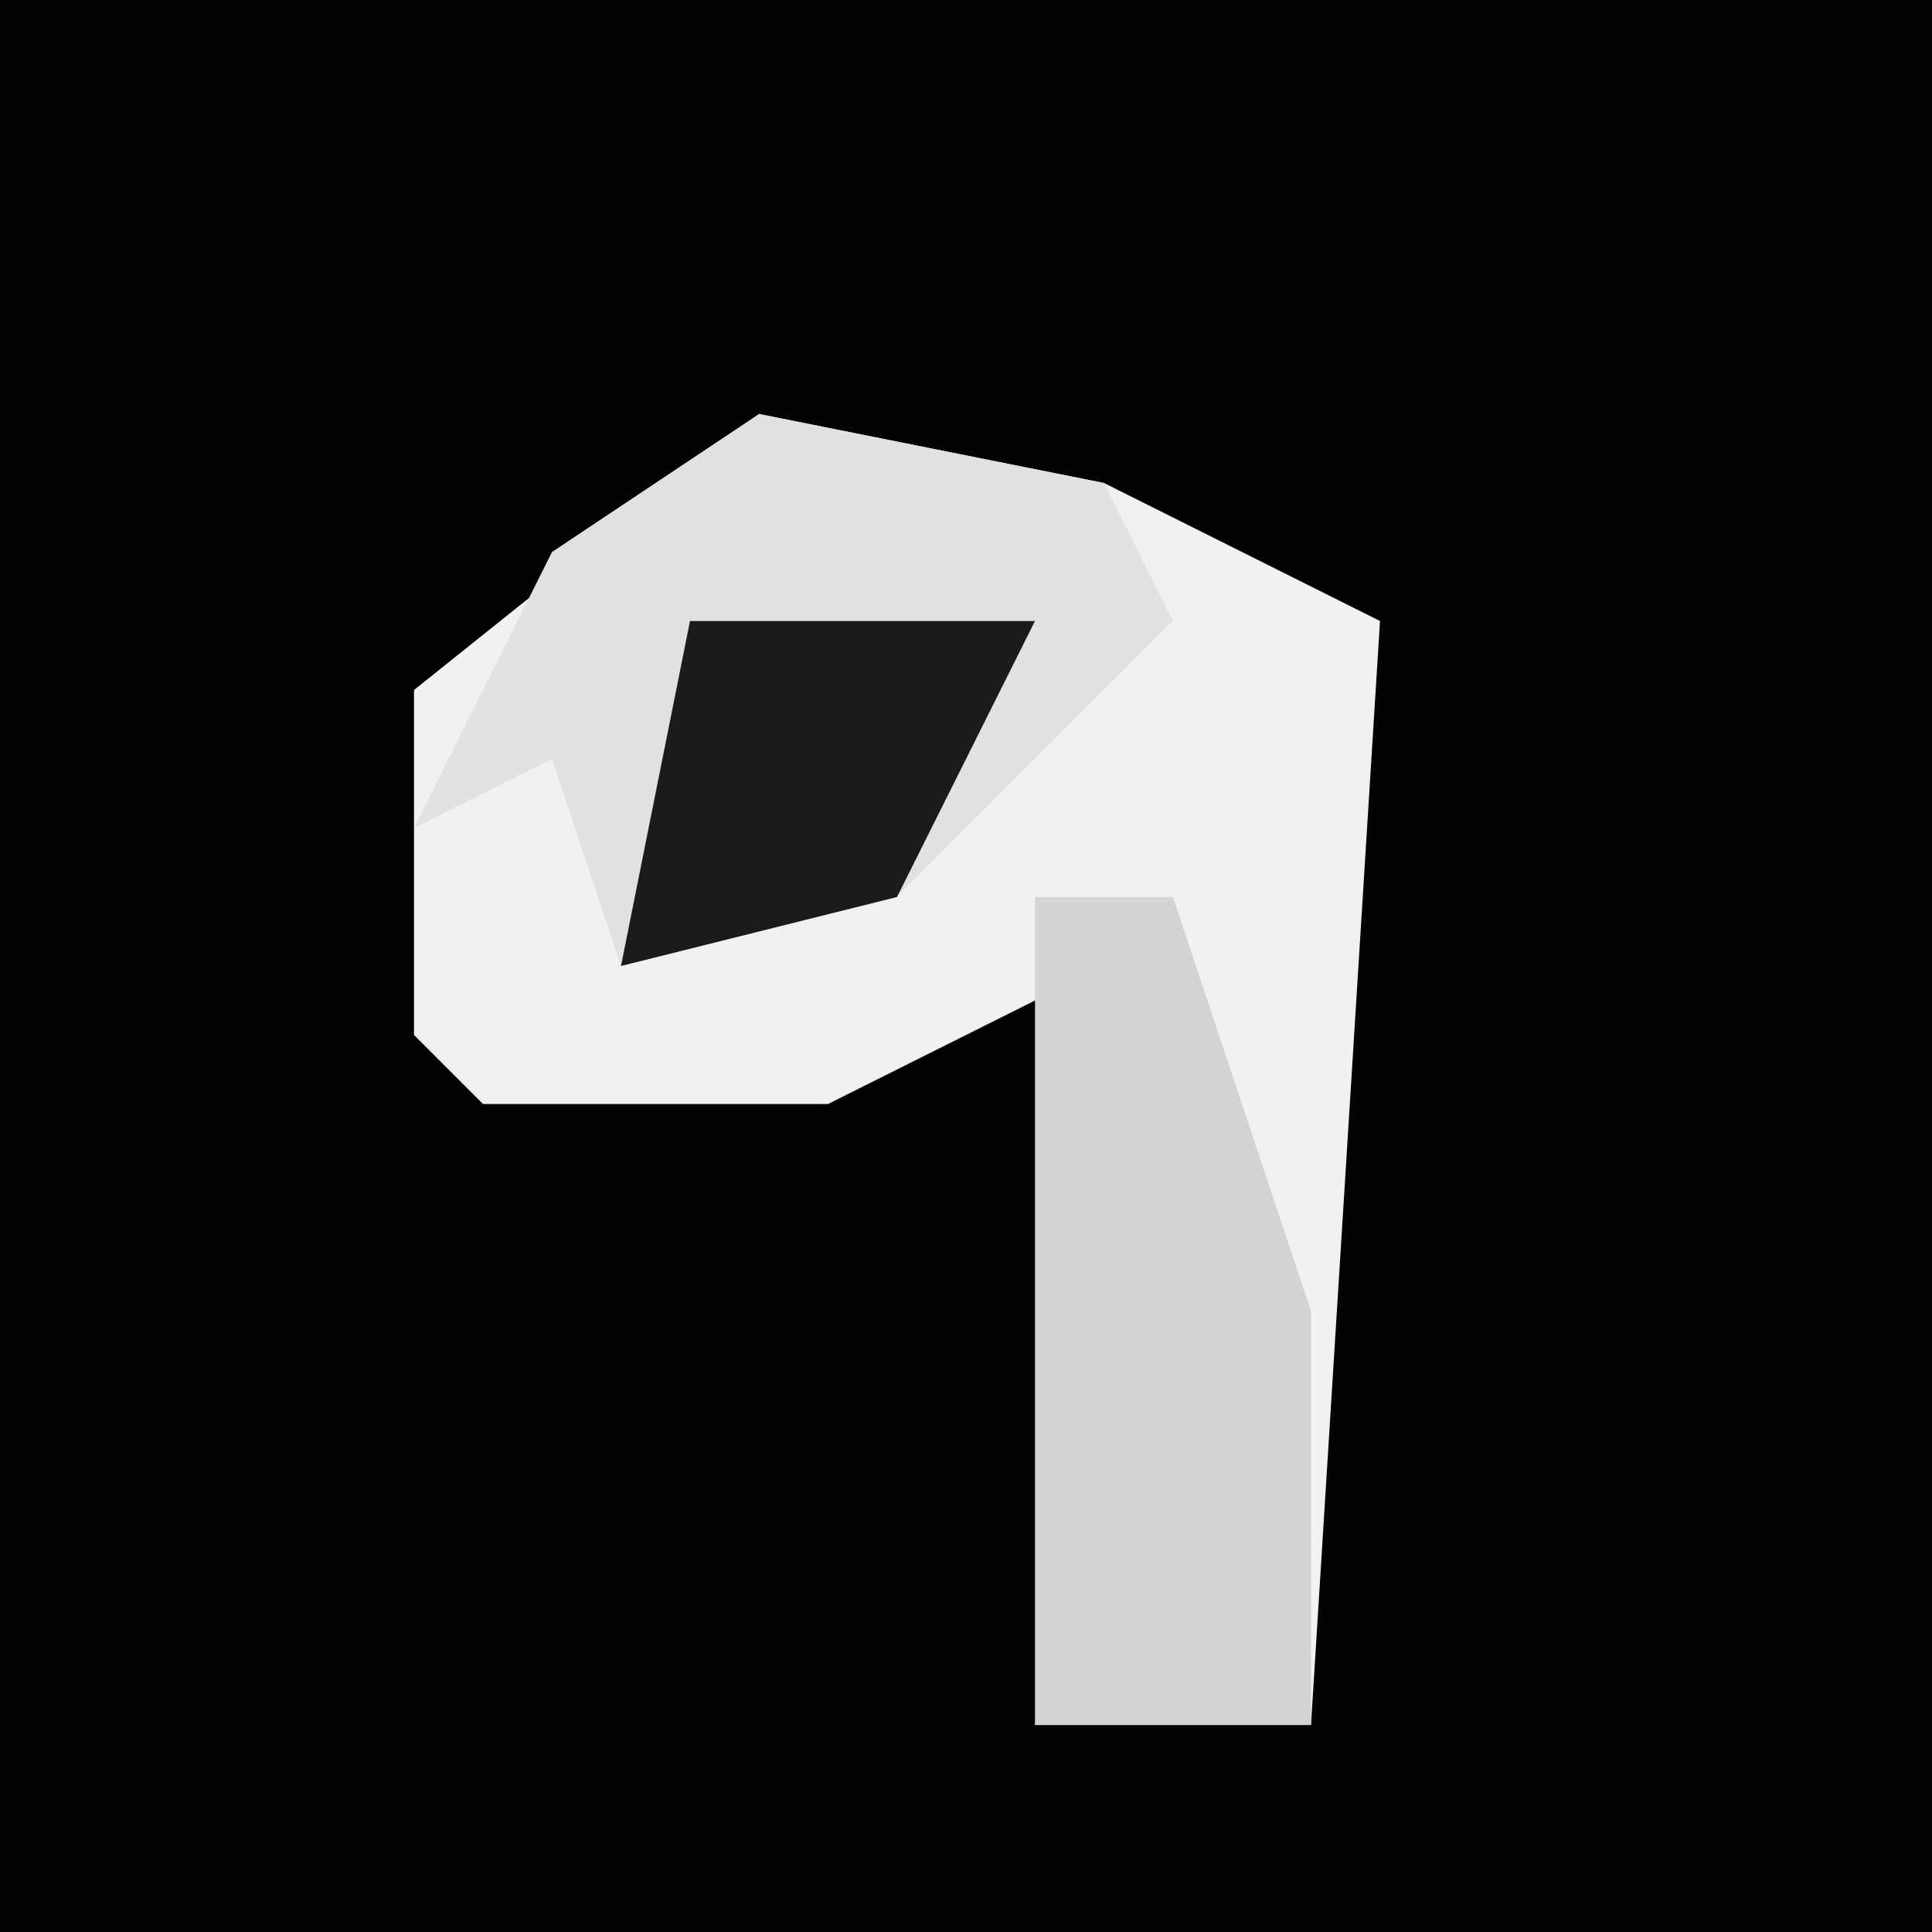 <?xml version="1.0" encoding="UTF-8"?>
<svg version="1.1" xmlns="http://www.w3.org/2000/svg" width="28" height="28">
<path d="M0,0 L28,0 L28,28 L0,28 Z " fill="#030303" transform="translate(0,0)"/>
<path d="M0,0 L5,1 L9,3 L8,19 L4,19 L5,8 L1,10 L-4,10 L-5,9 L-5,4 Z " fill="#F1F1F1" transform="translate(11,6)"/>
<path d="M0,0 L5,1 L6,3 L2,7 L-2,8 L-3,5 L-5,6 L-3,2 Z " fill="#E1E1E1" transform="translate(11,6)"/>
<path d="M0,0 L2,0 L4,6 L4,12 L0,12 Z " fill="#D4D4D4" transform="translate(15,13)"/>
<path d="M0,0 L5,0 L3,4 L-1,5 Z " fill="#1B1B1B" transform="translate(10,9)"/>
</svg>

